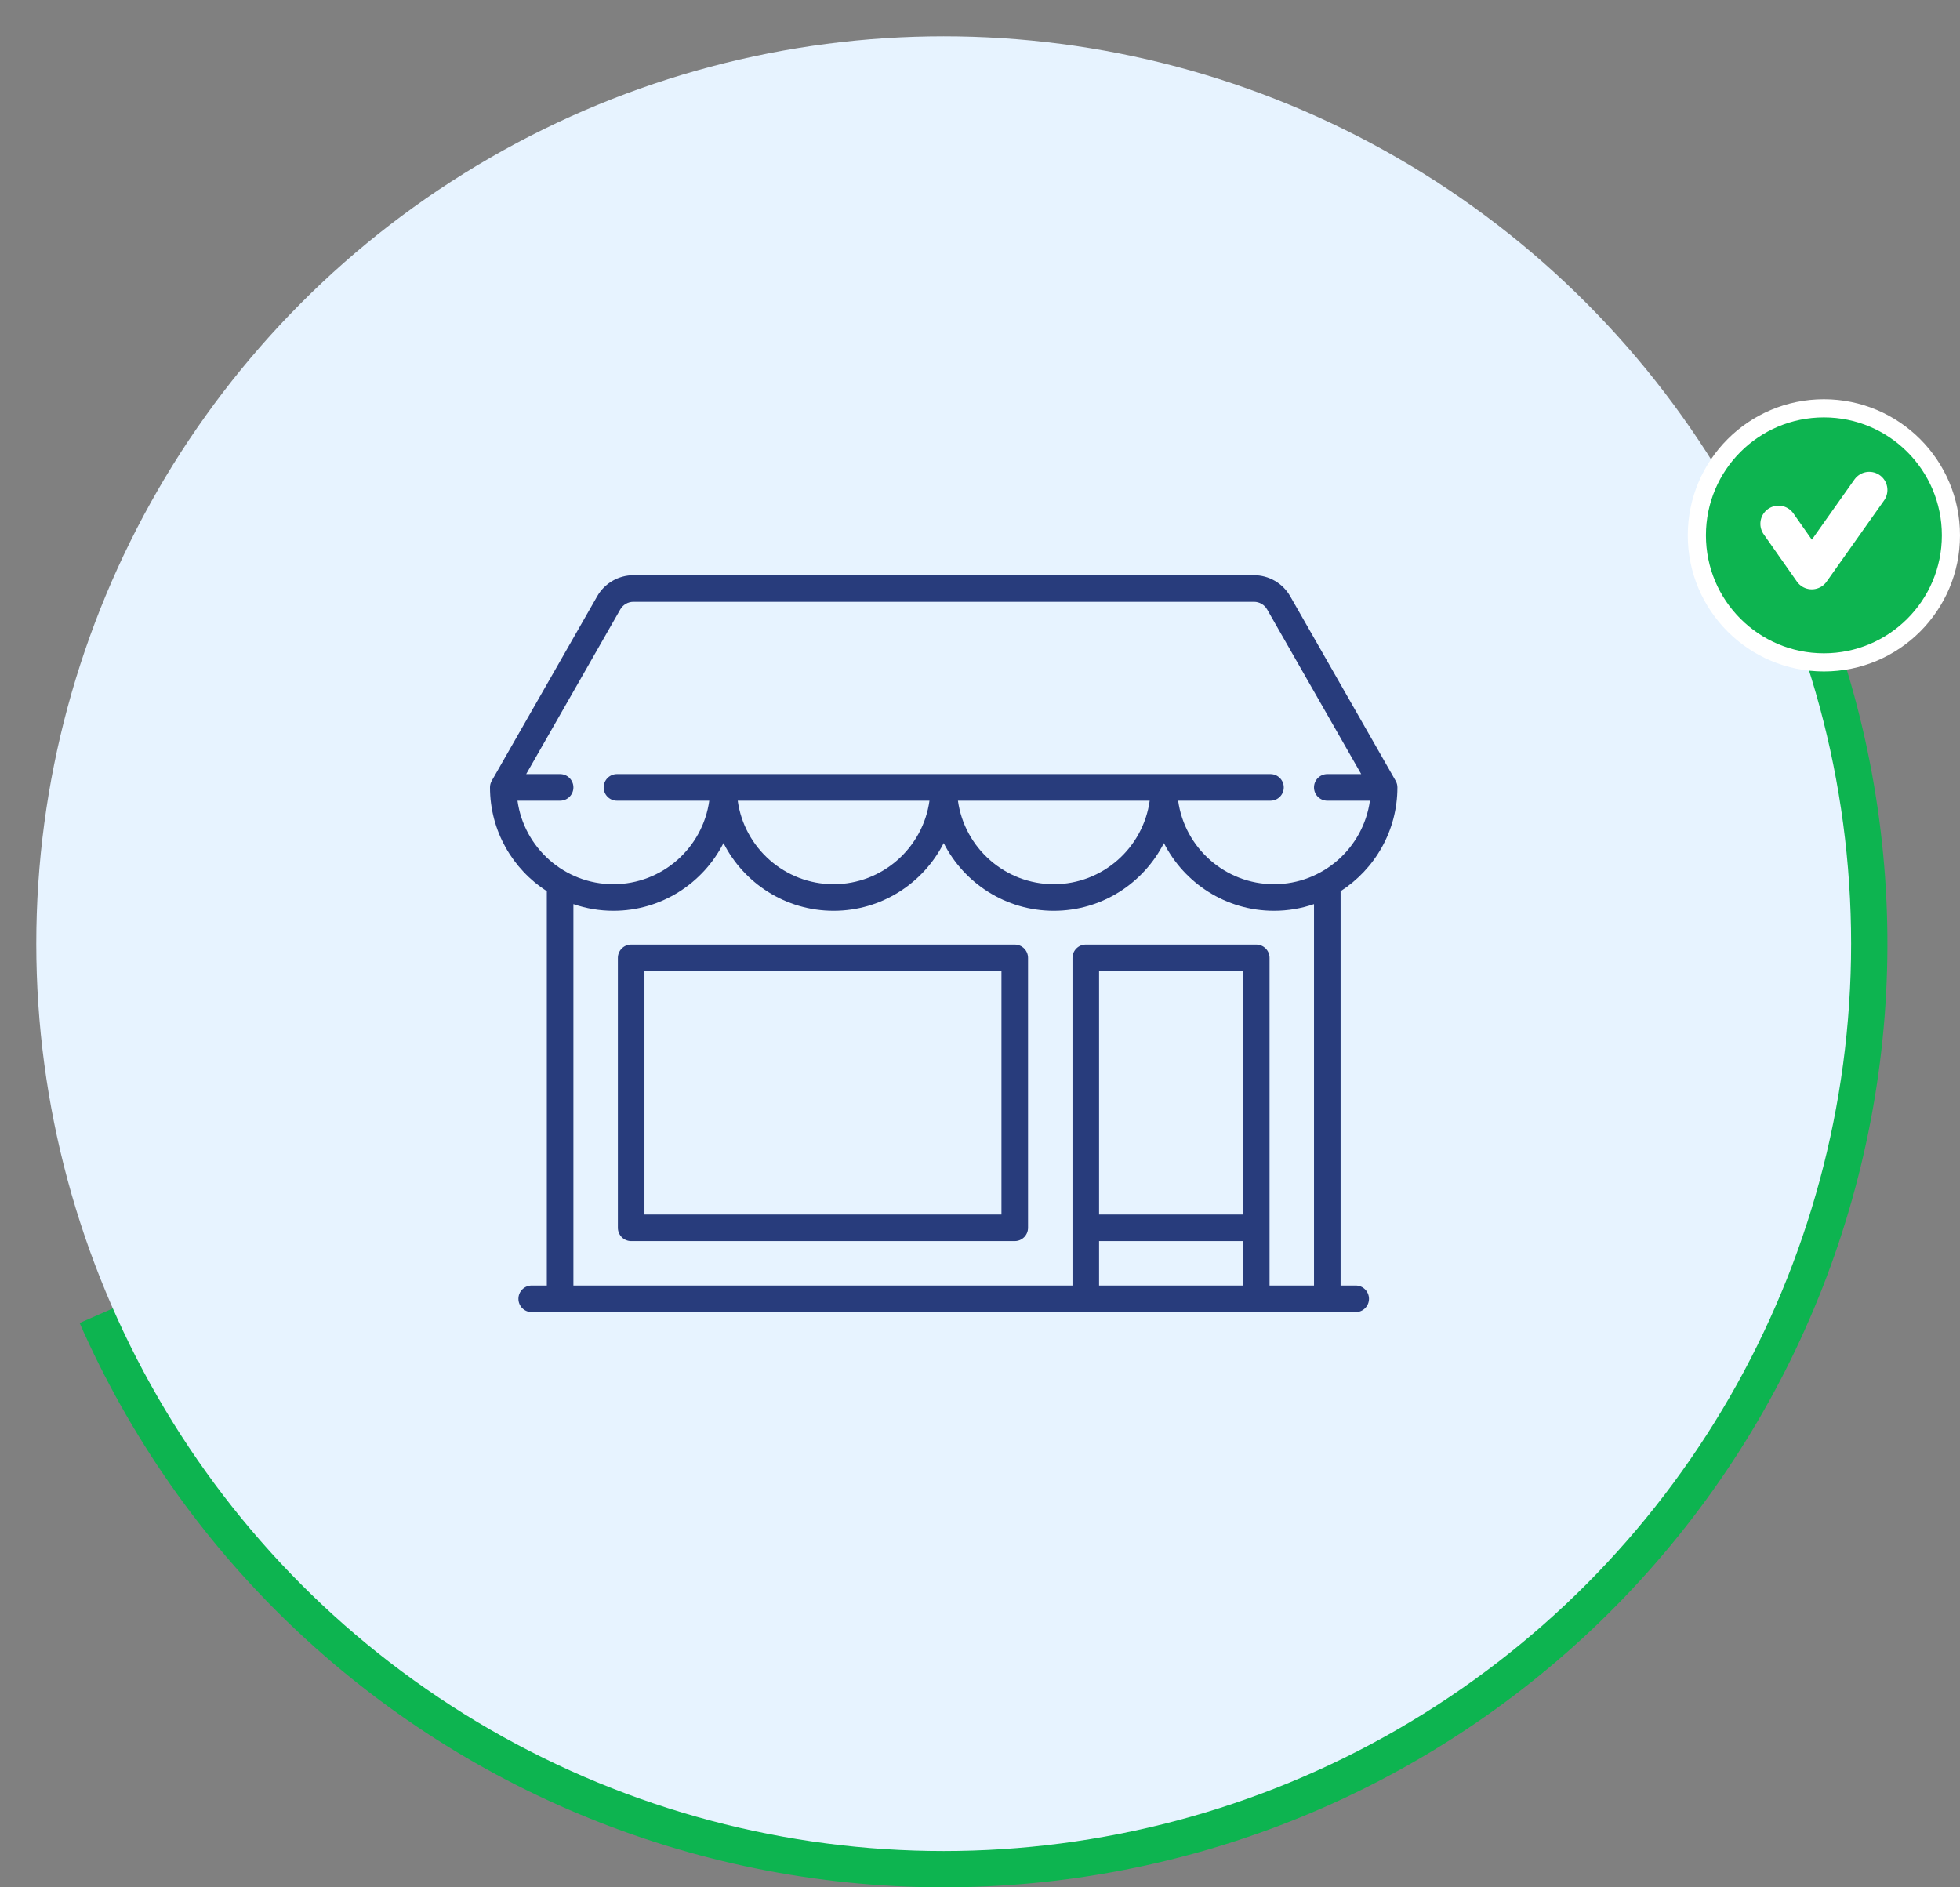 <svg width="108" height="104" viewBox="0 0 108 104" fill="none" xmlns="http://www.w3.org/2000/svg">
<rect x="0" y="0" width="108" height="104" fill="#808080" stroke="none"/>
<path d="M4.387 72.903C7.132 79.156 11.081 84.807 16.01 89.533C20.939 94.26 26.751 97.969 33.113 100.449C39.476 102.929 46.264 104.132 53.092 103.989C59.919 103.845 66.651 102.359 72.903 99.614C79.156 96.868 84.807 92.919 89.533 87.99C94.26 83.061 97.969 77.249 100.449 70.887C102.929 64.524 104.132 57.736 103.989 50.908C103.845 44.081 102.359 37.349 99.614 31.096L52 52L4.387 72.903Z" fill="#0DB450"/>
<circle cx="52" cy="52" r="50" fill="#E7F3FF"/>
<circle cx="100.5" cy="29.5" r="7" fill="#0DB450" stroke="white"/>
<path d="M98 28.865L99.833 31.475L103 27" stroke="white" stroke-width="2" stroke-linecap="round" stroke-linejoin="round"/>
<path d="M74.702 70.838H73.869V49.109C75.75 47.899 77 45.788 77 43.389C77 43.261 76.967 43.136 76.903 43.025L71.092 32.855C70.683 32.141 69.919 31.697 69.096 31.697H34.904C34.081 31.697 33.316 32.14 32.908 32.855L27.096 43.025C27.033 43.136 27 43.261 27 43.389C27 45.788 28.25 47.899 30.131 49.109V70.838H29.298C28.894 70.838 28.566 71.166 28.566 71.57C28.566 71.975 28.894 72.303 29.298 72.303H74.702C75.106 72.303 75.434 71.975 75.434 71.57C75.434 71.166 75.106 70.838 74.702 70.838ZM28.515 44.121H30.863C31.268 44.121 31.596 43.793 31.596 43.389C31.596 42.984 31.268 42.656 30.863 42.656H28.994L34.18 33.581C34.328 33.322 34.605 33.162 34.904 33.162H69.096C69.395 33.162 69.672 33.322 69.82 33.581L75.005 42.656H73.136C72.731 42.656 72.404 42.984 72.404 43.389C72.404 43.793 72.731 44.121 73.136 44.121H75.485C75.126 46.717 72.894 48.723 70.201 48.723C67.508 48.723 65.276 46.717 64.918 44.121H70.005C70.41 44.121 70.738 43.793 70.738 43.389C70.738 42.984 70.41 42.656 70.005 42.656H33.995C33.591 42.656 33.263 42.984 33.263 43.389C33.263 43.793 33.591 44.121 33.995 44.121H39.082C38.724 46.717 36.492 48.723 33.799 48.723C31.106 48.723 28.873 46.717 28.515 44.121ZM63.35 44.121C62.992 46.717 60.76 48.723 58.067 48.723C55.374 48.723 53.142 46.717 52.784 44.121H63.35ZM51.216 44.121C50.858 46.717 48.626 48.723 45.933 48.723C43.24 48.723 41.008 46.717 40.65 44.121H51.216ZM68.49 70.838H60.561V68.389H68.49V70.838ZM68.49 66.924H60.561V53.515H68.49V66.924ZM72.404 70.838H69.955V52.783C69.955 52.378 69.627 52.05 69.222 52.05H59.828C59.424 52.05 59.096 52.378 59.096 52.783V70.838H31.596V49.82C32.288 50.057 33.028 50.188 33.799 50.188C36.445 50.188 38.743 48.669 39.866 46.457C40.989 48.669 43.287 50.188 45.933 50.188C48.579 50.188 50.877 48.669 52 46.457C53.123 48.669 55.421 50.188 58.067 50.188C60.713 50.188 63.011 48.669 64.134 46.457C65.257 48.669 67.555 50.188 70.201 50.188C70.972 50.188 71.712 50.057 72.404 49.82V70.838Z" fill="#283C7C"/>
<path d="M55.915 52.05H34.778C34.374 52.05 34.046 52.378 34.046 52.783V67.656C34.046 68.061 34.374 68.389 34.778 68.389H55.915C56.319 68.389 56.647 68.061 56.647 67.656V52.783C56.647 52.378 56.319 52.05 55.915 52.05ZM55.182 66.924H35.511V53.515H55.182V66.924Z" fill="#283C7C"/>
</svg>
